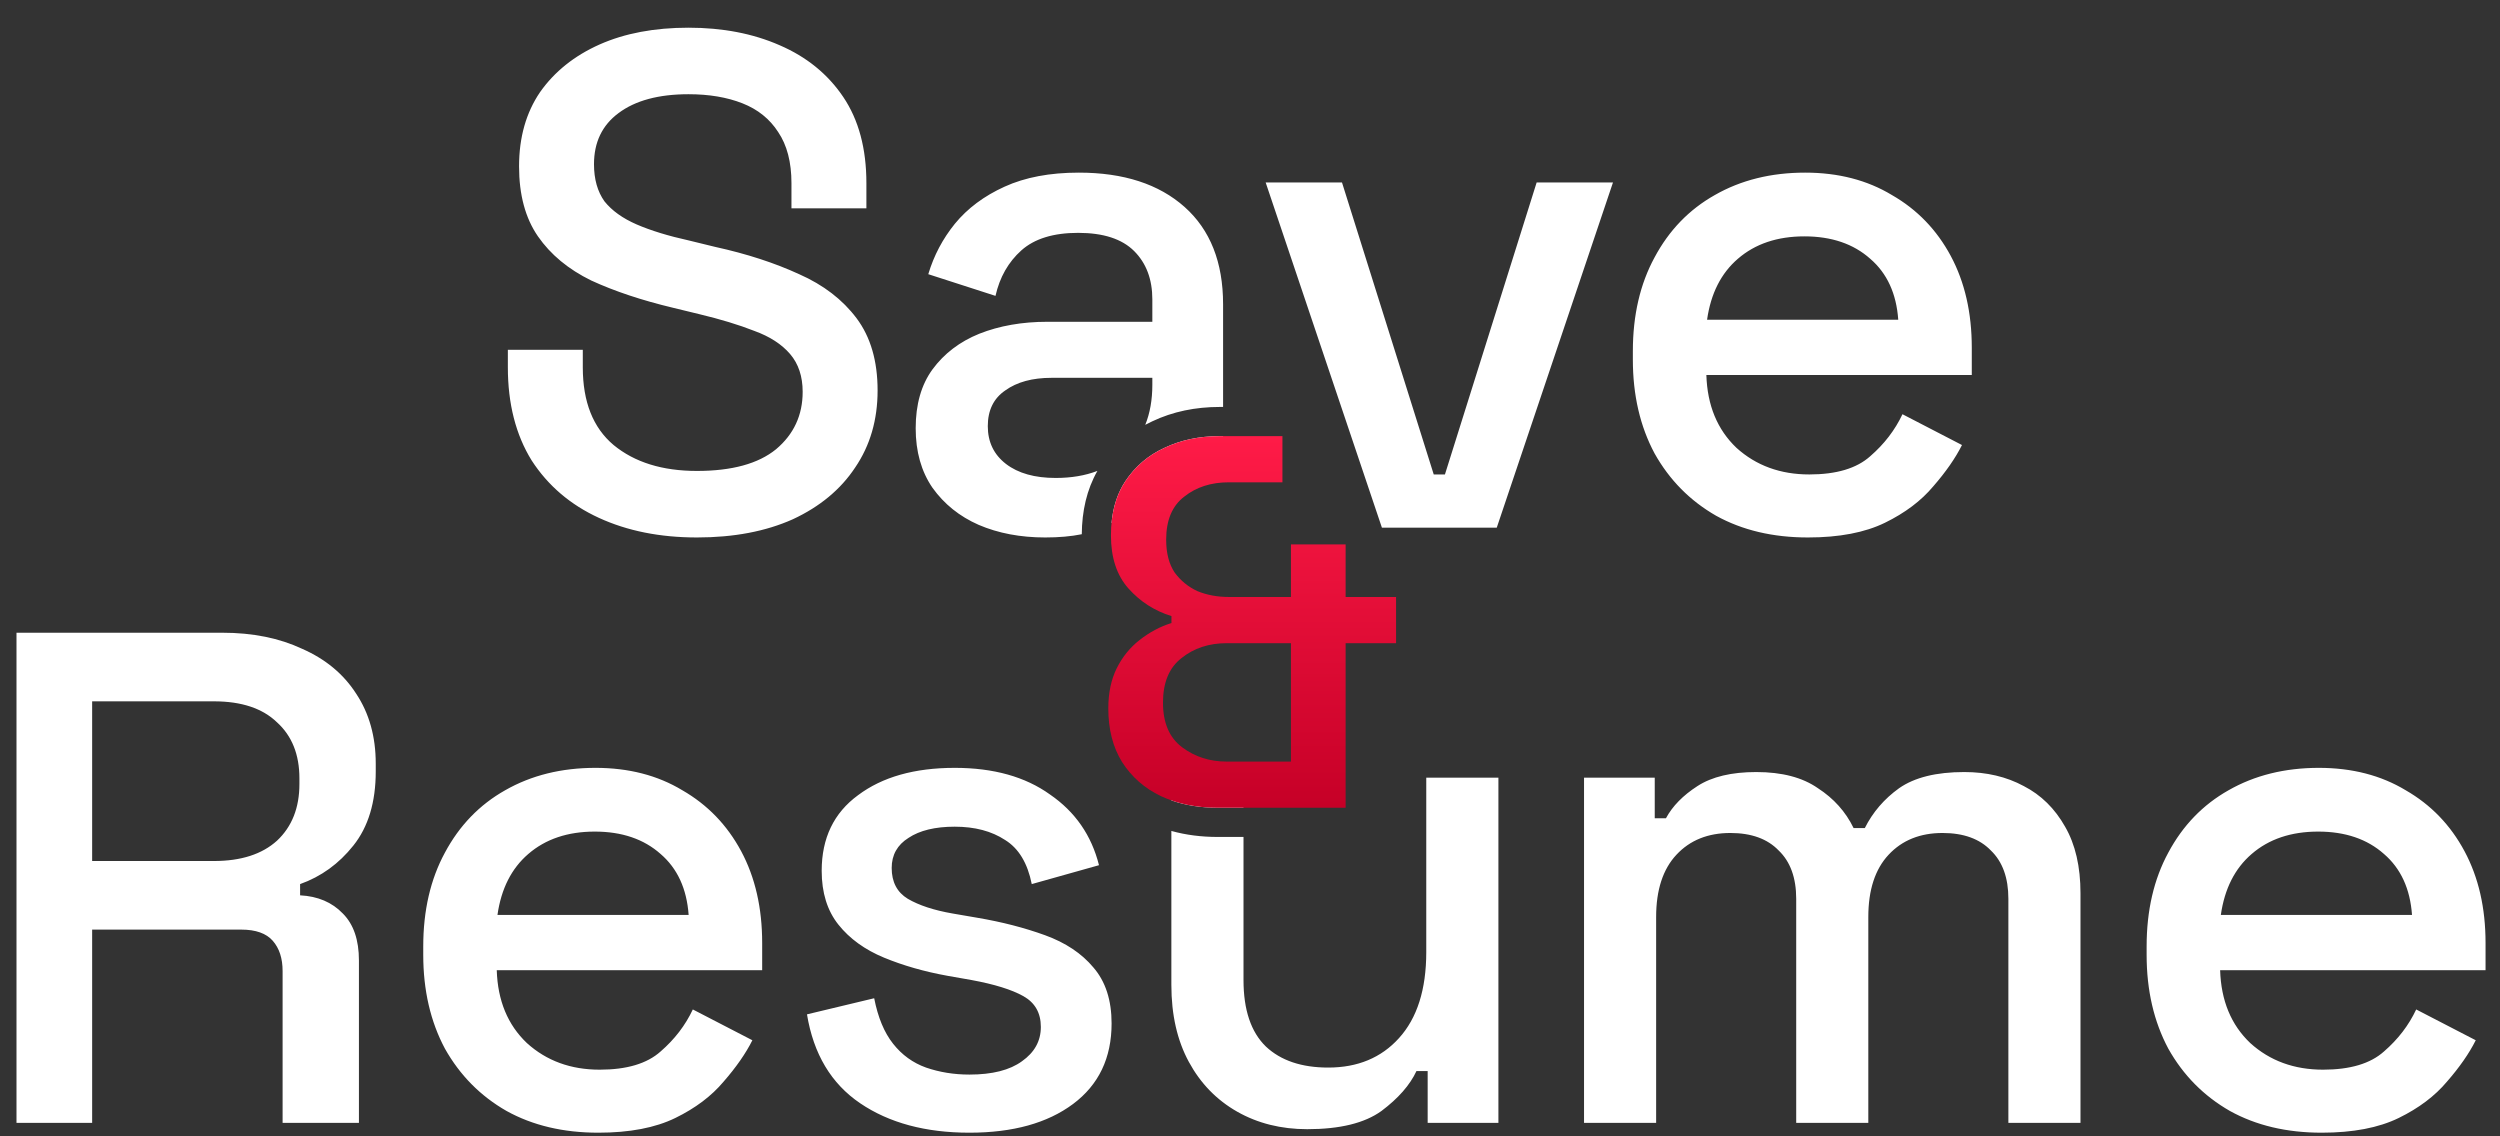<svg width="77" height="35" viewBox="0 0 77 35" fill="none" xmlns="http://www.w3.org/2000/svg">
<rect x="0" y="0" width="77" height="35" fill="#333333" stroke="none"/>
<path fill-rule="evenodd" clip-rule="evenodd" d="M18.446 15.95C19.323 16.353 20.329 16.554 21.465 16.554C22.601 16.554 23.586 16.367 24.42 15.993C25.254 15.605 25.894 15.073 26.34 14.398C26.8 13.722 27.03 12.931 27.03 12.025C27.03 11.119 26.814 10.379 26.383 9.803C25.951 9.228 25.362 8.775 24.614 8.445C23.866 8.1 23.004 7.819 22.026 7.604L21.228 7.409C20.581 7.266 20.042 7.1 19.61 6.913C19.179 6.726 18.848 6.489 18.618 6.202C18.403 5.9 18.295 5.519 18.295 5.059C18.295 4.383 18.546 3.858 19.05 3.484C19.567 3.096 20.286 2.902 21.206 2.902C21.839 2.902 22.393 2.995 22.867 3.182C23.342 3.369 23.708 3.664 23.967 4.066C24.24 4.469 24.377 4.994 24.377 5.641V6.417H26.685V5.641C26.685 4.577 26.448 3.693 25.973 2.988C25.498 2.283 24.844 1.751 24.01 1.392C23.191 1.033 22.256 0.853 21.206 0.853C20.157 0.853 19.244 1.025 18.467 1.37C17.691 1.716 17.08 2.204 16.634 2.837C16.203 3.47 15.987 4.232 15.987 5.123C15.987 6 16.181 6.719 16.569 7.28C16.958 7.841 17.504 8.294 18.209 8.639C18.927 8.97 19.769 9.25 20.732 9.48L21.53 9.674C22.191 9.832 22.759 10.005 23.234 10.192C23.708 10.364 24.075 10.601 24.334 10.903C24.593 11.205 24.722 11.594 24.722 12.068C24.722 12.787 24.449 13.377 23.902 13.837C23.356 14.282 22.544 14.505 21.465 14.505C20.401 14.505 19.546 14.239 18.899 13.707C18.266 13.175 17.95 12.377 17.95 11.313V10.774H15.642V11.313C15.642 12.435 15.886 13.391 16.375 14.182C16.878 14.958 17.569 15.548 18.446 15.95ZM30.144 16.166C30.748 16.425 31.431 16.554 32.193 16.554C32.616 16.554 32.991 16.521 33.319 16.454C33.324 15.743 33.471 15.081 33.8 14.504C33.422 14.649 32.994 14.721 32.516 14.721C31.869 14.721 31.359 14.577 30.985 14.29C30.611 14.002 30.424 13.614 30.424 13.125C30.424 12.636 30.604 12.269 30.963 12.025C31.323 11.766 31.797 11.637 32.387 11.637H35.492V11.852C35.492 12.313 35.42 12.724 35.274 13.085C35.344 13.047 35.415 13.012 35.488 12.978C36.125 12.675 36.824 12.534 37.569 12.534H37.671V9.372C37.671 8.078 37.276 7.079 36.485 6.374C35.694 5.67 34.608 5.317 33.228 5.317C32.336 5.317 31.574 5.461 30.942 5.749C30.309 6.036 29.799 6.417 29.41 6.892C29.037 7.352 28.763 7.87 28.591 8.445L30.661 9.113C30.791 8.538 31.057 8.071 31.459 7.711C31.862 7.352 32.444 7.172 33.206 7.172C33.983 7.172 34.558 7.359 34.932 7.733C35.306 8.107 35.492 8.603 35.492 9.221V9.911H32.257C31.481 9.911 30.784 10.034 30.165 10.278C29.561 10.522 29.08 10.889 28.72 11.378C28.375 11.852 28.203 12.456 28.203 13.19C28.203 13.909 28.375 14.52 28.72 15.023C29.08 15.526 29.554 15.907 30.144 16.166ZM37.671 13.433H37.569C36.937 13.433 36.37 13.553 35.869 13.792C35.367 14.021 34.964 14.365 34.659 14.823C34.423 15.181 34.281 15.609 34.235 16.108C34.548 15.926 34.794 15.723 34.975 15.497C35.205 15.21 35.377 14.958 35.492 14.743H35.816V14.807C35.816 14.849 35.816 14.88 35.816 14.903V14.904V14.904V14.904V14.904V14.905V14.905V14.905V14.905V14.905V14.905C35.815 14.944 35.815 14.96 35.817 14.96C35.818 14.96 35.82 14.954 35.822 14.943C35.84 14.876 35.902 14.648 36.105 14.815C36.26 14.941 36.272 14.921 36.303 14.868C36.335 14.812 36.388 14.721 36.644 14.721L37.183 14.29V14.015C37.353 14.035 37.671 14.008 37.671 13.75V13.433ZM36.078 24.652V23.952H38.3V24.879H37.504C36.984 24.879 36.509 24.804 36.078 24.652ZM36.078 25.593C36.53 25.719 37.007 25.778 37.504 25.778H38.3V30.185C38.3 31.105 38.53 31.788 38.99 32.234C39.45 32.666 40.09 32.881 40.91 32.881C41.816 32.881 42.542 32.579 43.088 31.975C43.649 31.357 43.929 30.473 43.929 29.323V23.952H46.151V34.585H43.972V32.989H43.627C43.426 33.42 43.066 33.83 42.549 34.218C42.031 34.592 41.269 34.779 40.263 34.779C39.457 34.779 38.739 34.599 38.106 34.24C37.473 33.88 36.977 33.37 36.618 32.709C36.258 32.047 36.078 31.256 36.078 30.336V25.593ZM42.563 16.252L38.982 5.619H41.333L44.159 14.613H44.504L47.329 5.619H49.68L46.1 16.252H42.563ZM52.858 15.886C53.664 16.331 54.605 16.554 55.684 16.554C56.647 16.554 57.438 16.403 58.056 16.101C58.675 15.799 59.171 15.425 59.544 14.98C59.933 14.534 60.227 14.11 60.429 13.707L58.596 12.758C58.365 13.247 58.035 13.678 57.603 14.052C57.186 14.426 56.561 14.613 55.727 14.613C54.836 14.613 54.088 14.34 53.484 13.794C52.894 13.233 52.585 12.485 52.556 11.55H60.731V10.709C60.731 9.631 60.515 8.689 60.084 7.884C59.652 7.079 59.048 6.453 58.272 6.008C57.51 5.547 56.618 5.317 55.598 5.317C54.548 5.317 53.62 5.547 52.815 6.008C52.025 6.453 51.406 7.093 50.961 7.927C50.515 8.747 50.292 9.71 50.292 10.817V11.076C50.292 12.169 50.515 13.132 50.961 13.966C51.421 14.786 52.053 15.425 52.858 15.886ZM58.466 9.847H52.578C52.693 9.041 53.009 8.416 53.527 7.97C54.059 7.51 54.742 7.28 55.576 7.28C56.41 7.28 57.086 7.51 57.603 7.97C58.121 8.416 58.409 9.041 58.466 9.847ZM0.508 34.585V19.488H6.849C7.784 19.488 8.603 19.653 9.308 19.984C10.027 20.3 10.581 20.76 10.969 21.364C11.371 21.968 11.573 22.687 11.573 23.521V23.758C11.573 24.707 11.343 25.469 10.883 26.044C10.437 26.605 9.89 27 9.243 27.23V27.576C9.79 27.604 10.228 27.791 10.559 28.136C10.89 28.467 11.055 28.949 11.055 29.581V34.585H8.704V29.905C8.704 29.517 8.603 29.207 8.402 28.977C8.201 28.747 7.877 28.632 7.432 28.632H2.838V34.585H0.508ZM2.838 26.519H6.59C7.424 26.519 8.071 26.31 8.532 25.893C8.992 25.462 9.222 24.88 9.222 24.146V23.974C9.222 23.24 8.992 22.665 8.532 22.248C8.086 21.817 7.439 21.601 6.59 21.601H2.838V26.519ZM15.602 34.218C16.407 34.664 17.349 34.887 18.428 34.887C19.391 34.887 20.182 34.736 20.8 34.434C21.419 34.132 21.915 33.758 22.288 33.313C22.677 32.867 22.971 32.443 23.173 32.04L21.339 31.091C21.109 31.58 20.779 32.011 20.347 32.385C19.93 32.759 19.305 32.946 18.471 32.946C17.579 32.946 16.832 32.673 16.228 32.126C15.638 31.566 15.329 30.818 15.3 29.883H23.475V29.042C23.475 27.964 23.259 27.022 22.828 26.217C22.396 25.412 21.792 24.786 21.016 24.34C20.254 23.88 19.362 23.65 18.341 23.65C17.292 23.65 16.364 23.88 15.559 24.34C14.768 24.786 14.15 25.426 13.704 26.26C13.259 27.079 13.036 28.043 13.036 29.15V29.409C13.036 30.502 13.259 31.465 13.704 32.299C14.165 33.118 14.797 33.758 15.602 34.218ZM21.21 28.179H15.322C15.437 27.374 15.753 26.749 16.271 26.303C16.803 25.843 17.486 25.613 18.32 25.613C19.154 25.613 19.83 25.843 20.347 26.303C20.865 26.749 21.152 27.374 21.21 28.179ZM29.858 34.887C28.507 34.887 27.385 34.585 26.494 33.981C25.602 33.377 25.056 32.464 24.855 31.242L26.925 30.746C27.04 31.335 27.234 31.803 27.508 32.148C27.781 32.493 28.119 32.737 28.521 32.881C28.938 33.025 29.384 33.097 29.858 33.097C30.563 33.097 31.102 32.96 31.476 32.687C31.864 32.414 32.058 32.062 32.058 31.63C32.058 31.199 31.879 30.883 31.519 30.681C31.16 30.48 30.628 30.315 29.923 30.185L29.19 30.056C28.471 29.926 27.817 29.739 27.227 29.495C26.638 29.251 26.17 28.913 25.825 28.481C25.48 28.05 25.308 27.496 25.308 26.821C25.308 25.814 25.681 25.038 26.429 24.491C27.177 23.93 28.169 23.65 29.405 23.65C30.599 23.65 31.577 23.923 32.339 24.47C33.115 25.002 33.618 25.728 33.849 26.648L31.778 27.23C31.649 26.583 31.375 26.13 30.958 25.872C30.541 25.598 30.024 25.462 29.405 25.462C28.802 25.462 28.327 25.577 27.982 25.807C27.637 26.023 27.464 26.332 27.464 26.734C27.464 27.166 27.63 27.482 27.96 27.683C28.305 27.885 28.766 28.036 29.341 28.136L30.096 28.266C30.858 28.395 31.555 28.575 32.188 28.805C32.82 29.035 33.316 29.366 33.676 29.797C34.05 30.228 34.237 30.803 34.237 31.522C34.237 32.586 33.841 33.413 33.05 34.003C32.26 34.592 31.196 34.887 29.858 34.887ZM48.788 34.585V23.952H50.966V25.203H51.311C51.512 24.829 51.836 24.498 52.282 24.211C52.727 23.923 53.331 23.779 54.093 23.779C54.884 23.779 55.517 23.945 55.991 24.276C56.48 24.592 56.847 25.002 57.091 25.505H57.436C57.681 25.016 58.033 24.606 58.493 24.276C58.968 23.945 59.636 23.779 60.499 23.779C61.189 23.779 61.8 23.923 62.332 24.211C62.864 24.484 63.288 24.901 63.605 25.462C63.921 26.008 64.079 26.691 64.079 27.511V34.585H61.858V27.683C61.858 27.036 61.678 26.54 61.319 26.195C60.973 25.836 60.477 25.656 59.83 25.656C59.14 25.656 58.587 25.879 58.17 26.325C57.753 26.77 57.544 27.41 57.544 28.244V34.585H55.323V27.683C55.323 27.036 55.143 26.54 54.783 26.195C54.438 25.836 53.942 25.656 53.295 25.656C52.605 25.656 52.051 25.879 51.635 26.325C51.218 26.77 51.009 27.41 51.009 28.244V34.585H48.788ZM68.682 34.218C69.487 34.664 70.429 34.887 71.508 34.887C72.471 34.887 73.262 34.736 73.88 34.434C74.498 34.132 74.995 33.758 75.368 33.313C75.757 32.867 76.051 32.443 76.253 32.04L74.419 31.091C74.189 31.58 73.859 32.011 73.427 32.385C73.01 32.759 72.385 32.946 71.551 32.946C70.659 32.946 69.912 32.673 69.308 32.126C68.718 31.566 68.409 30.818 68.38 29.883H76.555V29.042C76.555 27.964 76.339 27.022 75.907 26.217C75.476 25.412 74.872 24.786 74.096 24.34C73.334 23.88 72.442 23.65 71.421 23.65C70.372 23.65 69.444 23.88 68.639 24.34C67.848 24.786 67.23 25.426 66.784 26.26C66.339 27.079 66.116 28.043 66.116 29.15V29.409C66.116 30.502 66.339 31.465 66.784 32.299C67.244 33.118 67.877 33.758 68.682 34.218ZM74.29 28.179H68.402C68.517 27.374 68.833 26.749 69.351 26.303C69.883 25.843 70.566 25.613 71.4 25.613C72.234 25.613 72.91 25.843 73.427 26.303C73.945 26.749 74.232 27.374 74.29 28.179Z" fill="white"/>
<path d="M37.504 24.879C36.85 24.879 36.267 24.759 35.754 24.52C35.253 24.28 34.855 23.931 34.561 23.473C34.277 23.015 34.136 22.465 34.136 21.822C34.136 21.342 34.223 20.928 34.397 20.579C34.572 20.23 34.806 19.941 35.1 19.712C35.406 19.472 35.733 19.298 36.081 19.189V18.976C35.558 18.813 35.117 18.529 34.757 18.126C34.397 17.722 34.217 17.177 34.217 16.491C34.217 15.825 34.364 15.27 34.659 14.823C34.964 14.365 35.367 14.021 35.869 13.792C36.37 13.553 36.937 13.433 37.569 13.433H39.499V14.855H37.847C37.303 14.855 36.845 15.002 36.474 15.297C36.103 15.58 35.918 16.022 35.918 16.621C35.918 17.036 36.005 17.374 36.18 17.635C36.365 17.886 36.599 18.077 36.883 18.208C37.177 18.328 37.499 18.387 37.847 18.387H39.761V16.768H41.445V18.387H42.999V19.81H41.445V24.879H37.504ZM37.782 23.457H39.761V19.81H37.782C37.237 19.81 36.774 19.963 36.392 20.268C36.011 20.562 35.82 21.02 35.82 21.642C35.82 22.263 36.016 22.721 36.408 23.015C36.801 23.31 37.259 23.457 37.782 23.457Z" fill="url(#paint0_linear_9_170)"/>
<defs>
<linearGradient id="paint0_linear_9_170" x1="38.567" y1="13.433" x2="38.567" y2="24.879" gradientUnits="userSpaceOnUse">
<stop stop-color="#FF1B47"/>
<stop offset="1" stop-color="#C60027"/>
</linearGradient>
</defs>
</svg>
